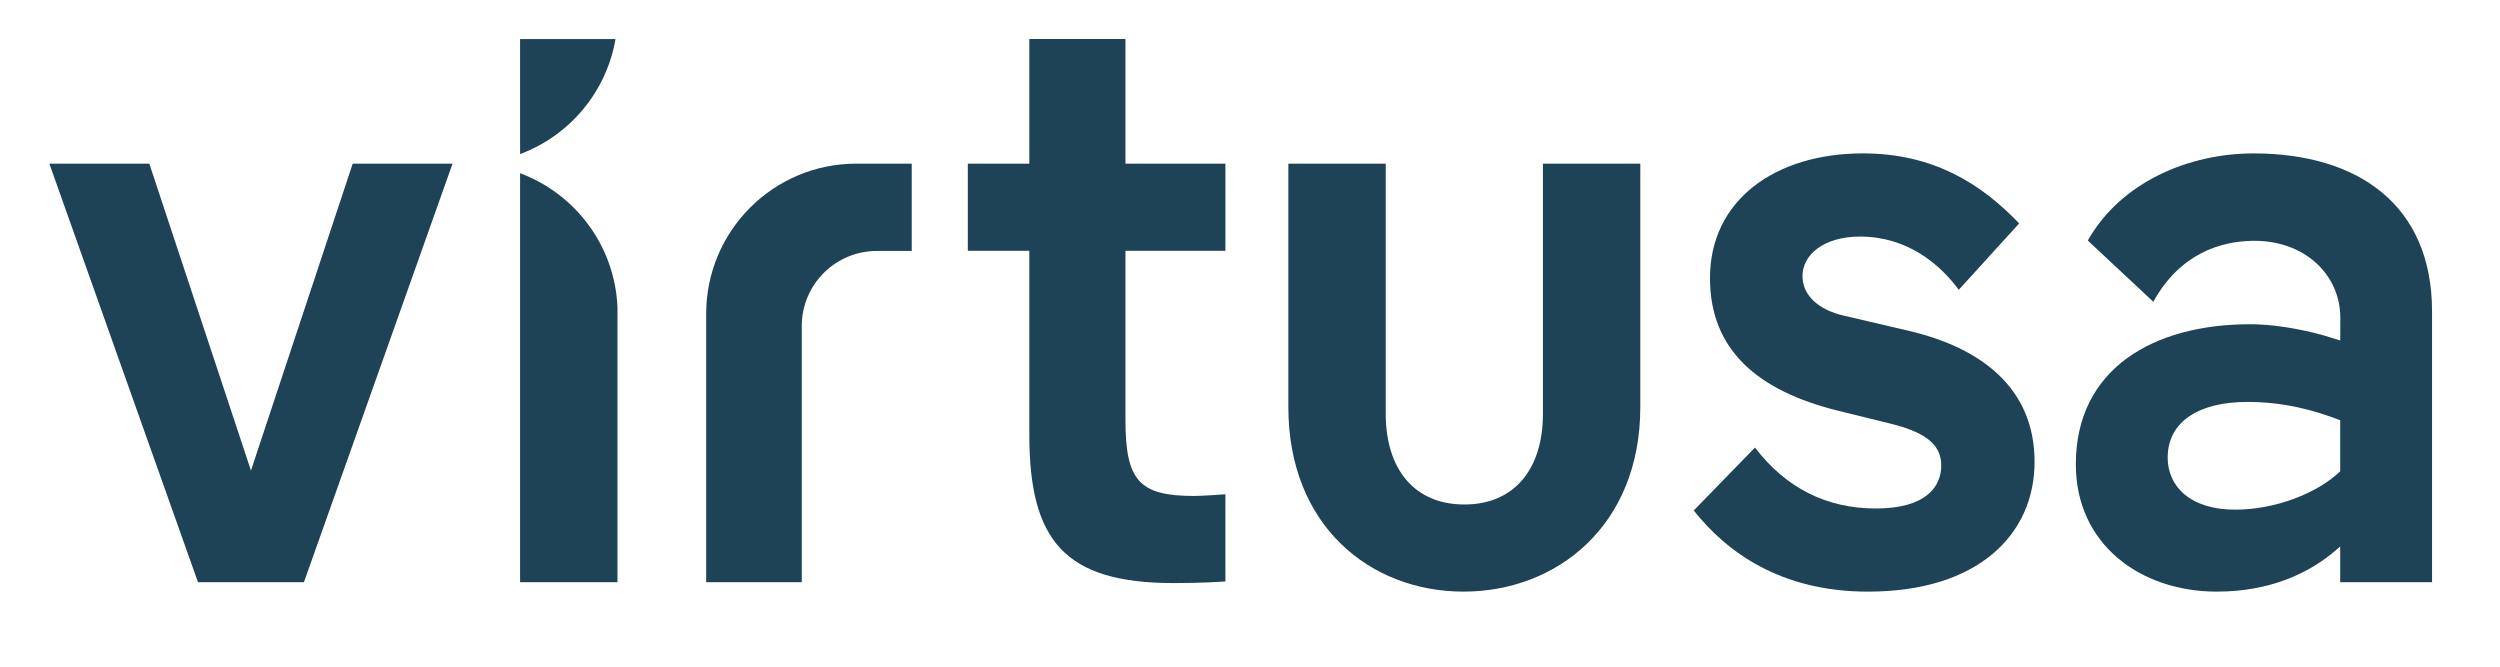 <svg class="header__logo" version="1.1" xmlns="http://www.w3.org/2000/svg" xmlns:xlink="http://www.w3.org/1999/xlink" x="0px" y="0px" viewBox="0 0 285 76" enable-background="new 0 0 285 76" xml:space="preserve">
<style> path,polygon { fill: #1e4356; } </style>
          <g>
            <defs>
              <rect id="SVGID_1_453593823" x="-41" y="-42.173" width="364.879" height="155.173"></rect>
            </defs>
            <clipPath id="SVGID_2_453593823">
              <use xlink:href="#SVGID_1_453593823" overflow="visible"></use>
            </clipPath>
            <path clip-path="url(#SVGID_2_453593823)" fill="currentcolor" d="M166.836,67.444L166.836,67.444c-10.614,0-19.964-7.498-19.964-21.034V18.656
              h11.103v28.533c0,6.233,3.214,10.323,8.959,10.323s8.959-4.09,8.959-10.323V18.656h11.102V46.41
              C186.994,59.946,177.451,67.444,166.836,67.444"></path>
            <path clip-path="url(#SVGID_2_453593823)" fill="currentcolor" d="M70.166,4.454H59.29v13.11C64.913,15.468,69.126,10.511,70.166,4.454"></path>
            <path clip-path="url(#SVGID_2_453593823)" fill="currentcolor" d="M59.29,19.748v46.625h11.102V34.992C70.078,27.983,65.56,22.085,59.29,19.748"></path>
            <path clip-path="url(#SVGID_2_453593823)" fill="currentcolor" d="M97.598,18.655c-9.441,0.01-17.092,7.666-17.092,17.11v30.609h10.896V37.165
              c0-4.725,3.831-8.555,8.556-8.555h3.98v-9.955H97.598z"></path>
            <path clip-path="url(#SVGID_2_453593823)" fill="currentcolor" d="M217.724,37.743l-7.499-1.753c-0.341-0.076-0.673-0.169-0.992-0.278
              c-2.169-0.724-3.748-2.181-3.748-4.24c0-2.446,2.447-4.502,6.559-4.502c5.382,0,9.101,3.132,11.255,6.068l6.888-7.568
              c-4.381-4.576-9.834-7.983-17.817-7.983c-10.03,0-17.432,5.356-17.432,14.218c0,8.277,5.551,12.854,14.51,15.095l6.33,1.559
              c0.79,0.202,1.476,0.421,2.068,0.657c2.604,1.026,3.455,2.379,3.455,4.058c0,2.348-1.664,4.893-7.438,4.893
              c-5.675,0-10.272-2.348-13.797-6.944l-6.979,7.172c3.7,4.675,9.836,9.252,19.866,9.252c12.562,0,18.989-6.525,18.989-14.803
              C231.941,44.268,225.903,39.69,217.724,37.743"></path>
            <path clip-path="url(#SVGID_2_453593823)" fill="currentcolor" d="M139.697,56.346c-0.325,0.025-2.568,0.192-3.56,0.192
              c-0.005,0-0.009-0.001-0.014-0.001c-0.009,0-0.02,0.001-0.029,0.001c-6.232,0-7.791-1.754-7.791-8.667V28.589h0.044h11.35v-9.933
              h-11.35h-0.044V4.445h-10.961v14.211h-7.011v9.933h7.011v20.938c0,12.076,3.993,16.944,16.458,16.944
              c3.502,0,5.592-0.166,5.897-0.19V56.346z"></path>
            <polygon clip-path="url(#SVGID_2_453593823)" fill="currentcolor" points="51.591,18.656 34.646,66.374 22.571,66.374 5.626,18.656
              17.021,18.656 28.609,53.644 40.208,18.656   "></polygon>
            <path clip-path="url(#SVGID_2_453593823)" fill="currentcolor" d="M266.346,62.673c0.146-0.119,0.299-0.254,0.437-0.374v4.074h10.471v-30.87
              c0-12.173-8.474-18.016-20.354-18.016c-7.302,0-15.093,3.214-18.891,9.932l7.469,6.984c3.033-5.481,7.634-6.901,11.354-6.949
              c5.906-0.076,9.964,3.873,9.964,8.767l-0.008,2.603c-0.199-0.07-0.414-0.14-0.636-0.21v0.006c-0.331-0.11-0.717-0.229-1.14-0.349
              c-0.097-0.027-0.194-0.056-0.294-0.082c-0.065-0.019-0.132-0.036-0.199-0.054c-0.115-0.03-0.23-0.062-0.348-0.092
              c-0.111-0.028-0.225-0.057-0.338-0.085c-0.054-0.013-0.106-0.026-0.159-0.04c-2.077-0.503-4.71-0.954-7.163-0.954
              c-11.004,0-19.866,5.064-19.866,15.971c0,9.154,7.401,14.511,16.068,14.511C258.847,67.445,263.327,65.302,266.346,62.673
               M254.815,58.101c-5.202,0-7.699-2.706-7.699-5.932c0-4.162,3.641-6.347,9.053-6.347c4.266,0,7.595,0.936,10.613,2.081v5.827
              C264.18,56.228,259.394,58.101,254.815,58.101"></path>
          </g>
        </svg>
